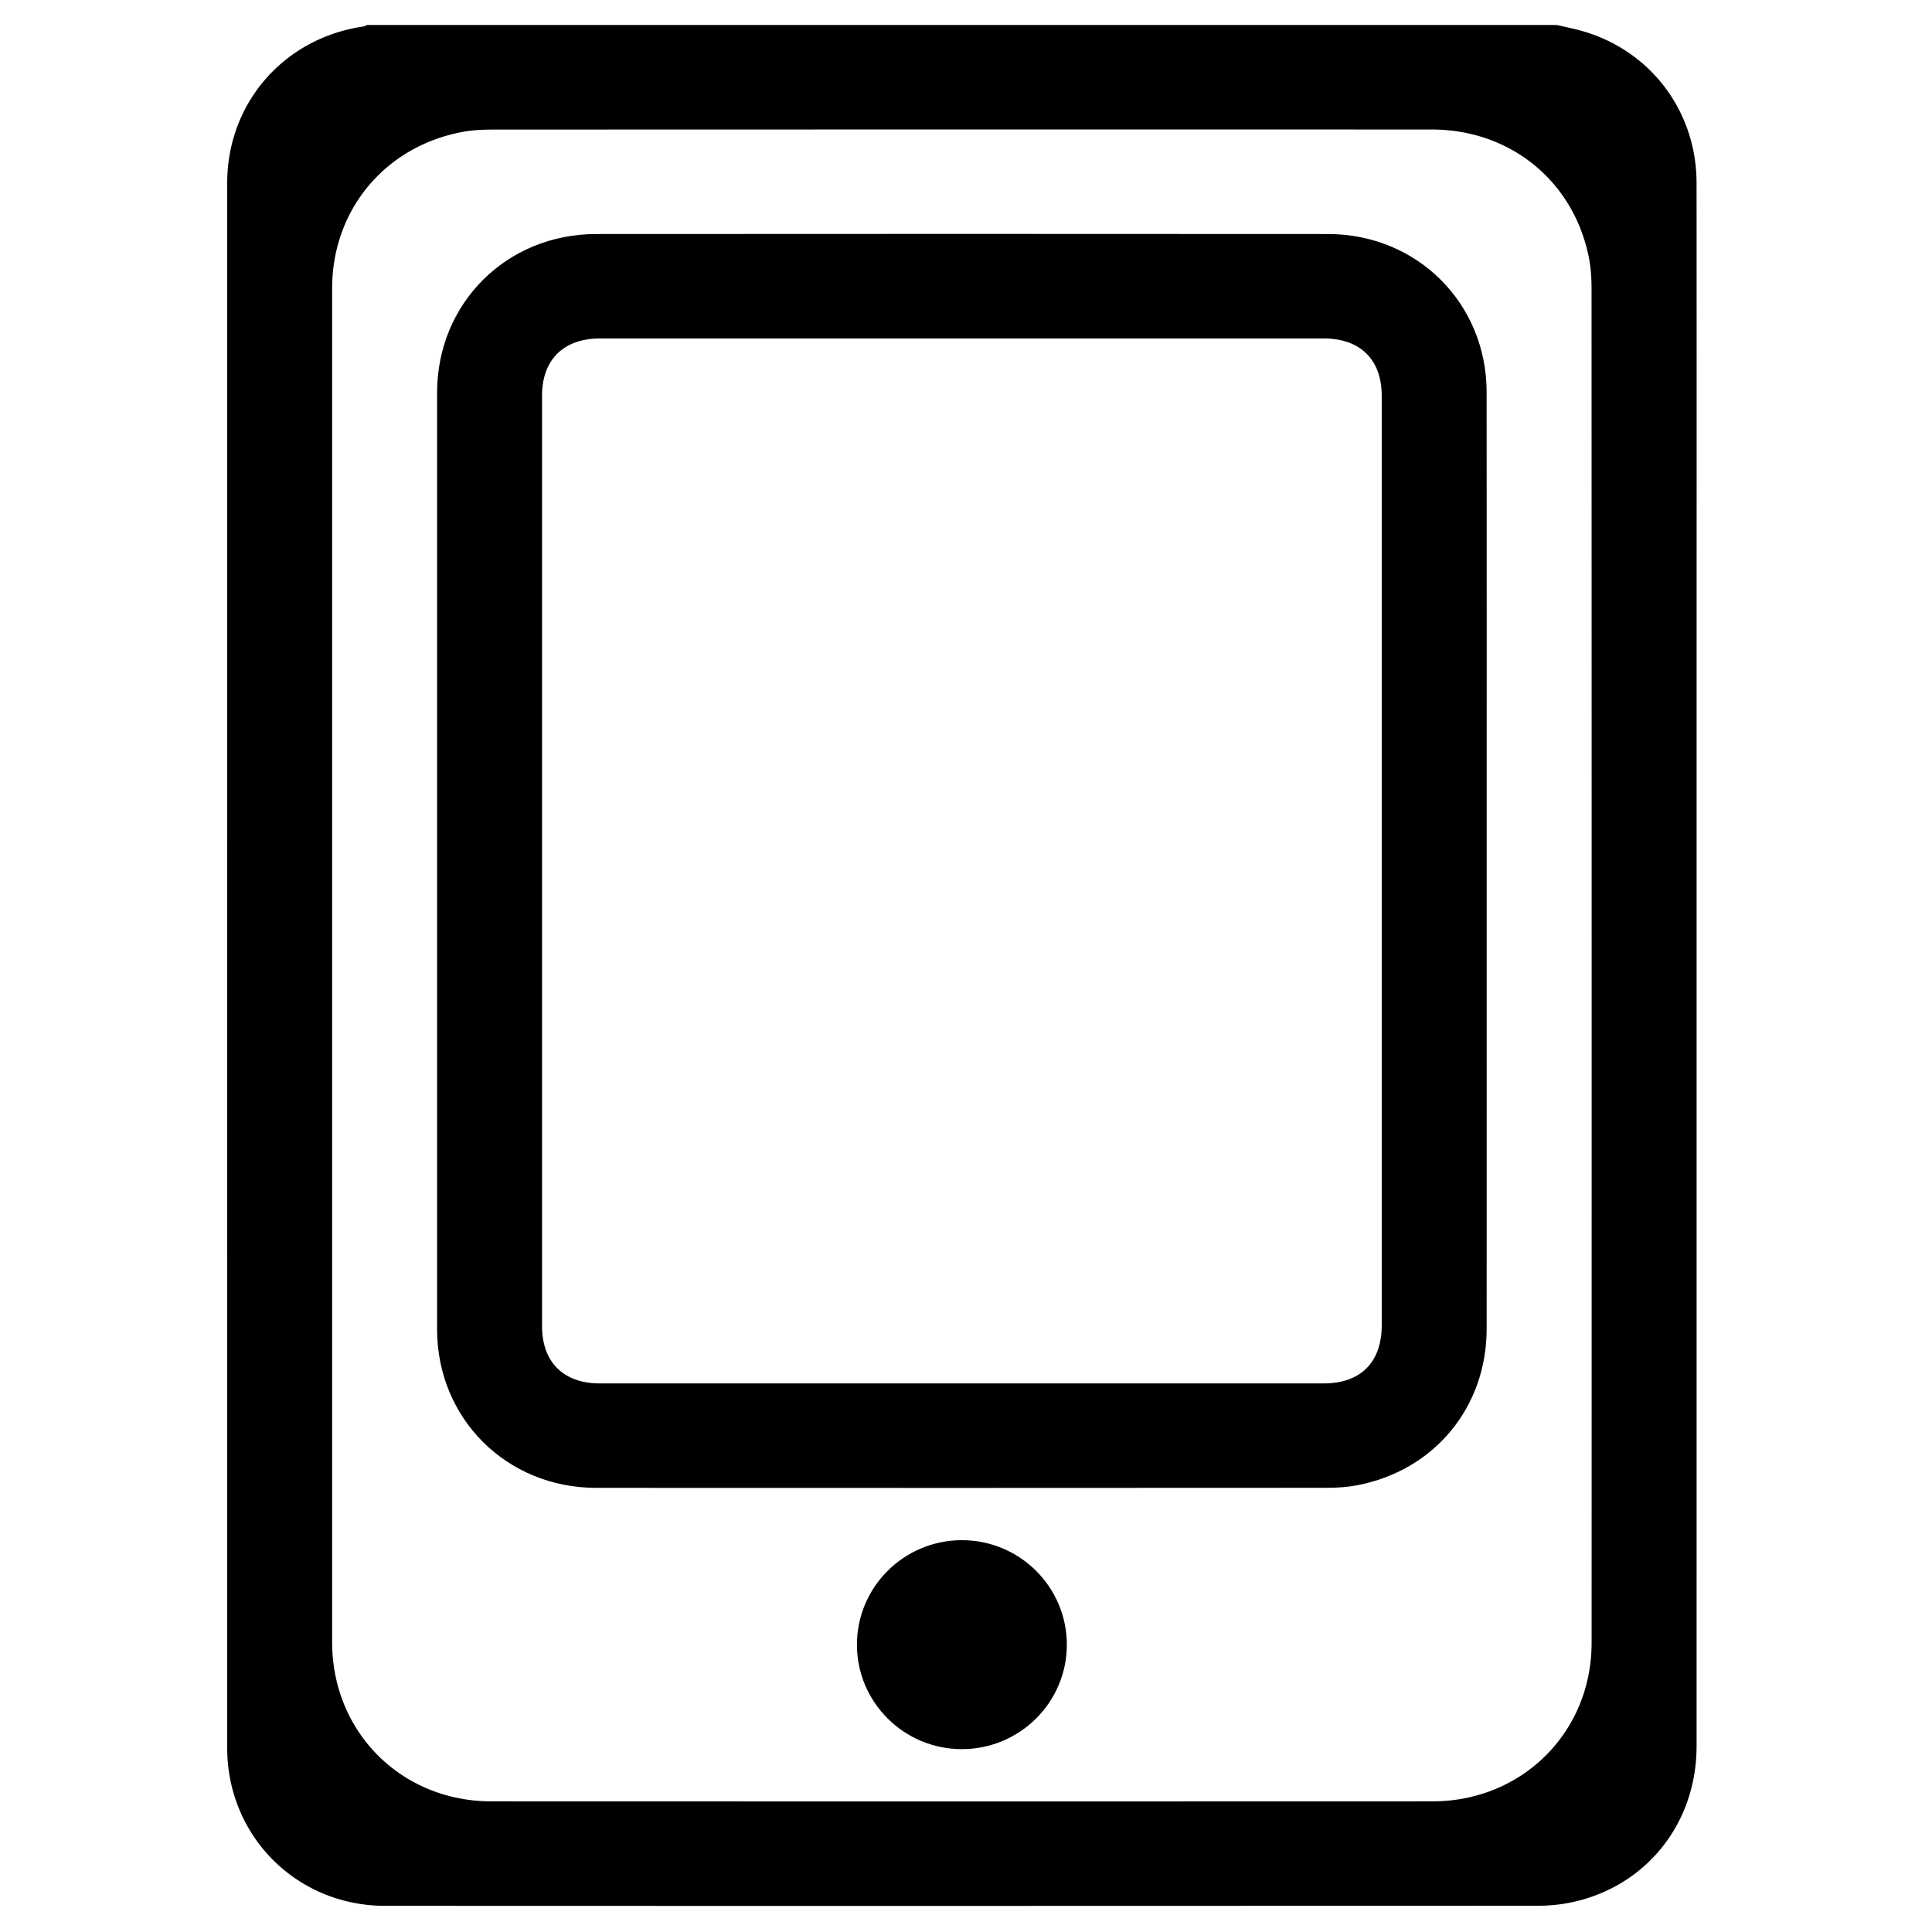 <?xml version="1.0" standalone="no"?><!DOCTYPE svg PUBLIC "-//W3C//DTD SVG 1.1//EN" "http://www.w3.org/Graphics/SVG/1.1/DTD/svg11.dtd"><svg t="1590377386787" class="icon" viewBox="0 0 1024 1024" version="1.1" xmlns="http://www.w3.org/2000/svg" p-id="2823" xmlns:xlink="http://www.w3.org/1999/xlink" width="200" height="200"><defs><style type="text/css"></style></defs><path d="M899.215 97.029c-0.036-39.311-25.907-72.146-63.898-81.469-3.405-0.829-6.835-1.551-10.255-2.319H194.58c-0.686 0.282-1.352 0.707-2.068 0.814-42.071 6.164-72.095 40.617-72.095 82.98-0.02 276.46-0.026 552.919 0 829.373 0.005 46.746 36.803 83.707 83.671 83.722 203.822 0.087 407.644 0.061 611.461-0.061a85.76 85.76 0 0 0 19.717-2.304c38.385-9.201 63.954-42.204 63.959-82.278 0.02-179.077 0.01-358.144 0.01-537.221 0-97.08 0.051-194.156-0.02-291.236z m-55.634 773.786c-0.01 47.319-36.823 83.927-84.362 83.948-166.252 0.051-332.498 0.051-498.749 0-47.744-0.015-84.424-36.736-84.429-84.352-0.02-119.67-0.005-239.35-0.005-359.025 0-119.521-0.015-239.037 0.005-358.559 0.005-41.318 27.72-74.89 68.485-82.79 5.268-1.019 10.747-1.347 16.118-1.347 166.098-0.067 332.196-0.082 498.289-0.041 41.682 0.015 75.284 27.51 83.241 68.081 1.024 5.243 1.372 10.696 1.372 16.046 0.072 239.345 0.087 478.689 0.036 718.039z m0 0" p-id="2824"></path><path d="M787.948 207.805c-0.056-47.063-36.803-83.727-84.06-83.763-129.316-0.097-258.632-0.087-387.948 0-47.514 0.026-84.26 36.782-84.265 84.04-0.02 165.509-0.026 331.013 0 496.517 0.005 47.247 36.808 83.973 84.311 83.999 129.162 0.072 258.324 0.046 387.487-0.031 5.381-0.005 10.849-0.369 16.113-1.388 40.786-7.946 68.347-41.359 68.372-82.857 0.056-82.601 0.015-165.197 0.015-247.793-0.005-82.903 0.067-165.816-0.026-248.724z m-55.603 494.72c-0.005 19.471-11.228 30.715-30.653 30.715H317.911c-19.231 0-30.612-11.269-30.612-30.295V209.654c0-18.99 11.412-30.259 30.653-30.259h383.78c19.226 0 30.612 11.274 30.612 30.3v492.831z m0 0M509.793 816.323c-30.725 0.01-55.654 24.893-55.603 55.526 0.046 30.377 24.914 55.153 55.419 55.235 30.766 0.087 55.798-24.709 55.839-55.286 0.031-30.612-24.919-55.485-55.654-55.475z m0 0" p-id="2825"></path></svg>